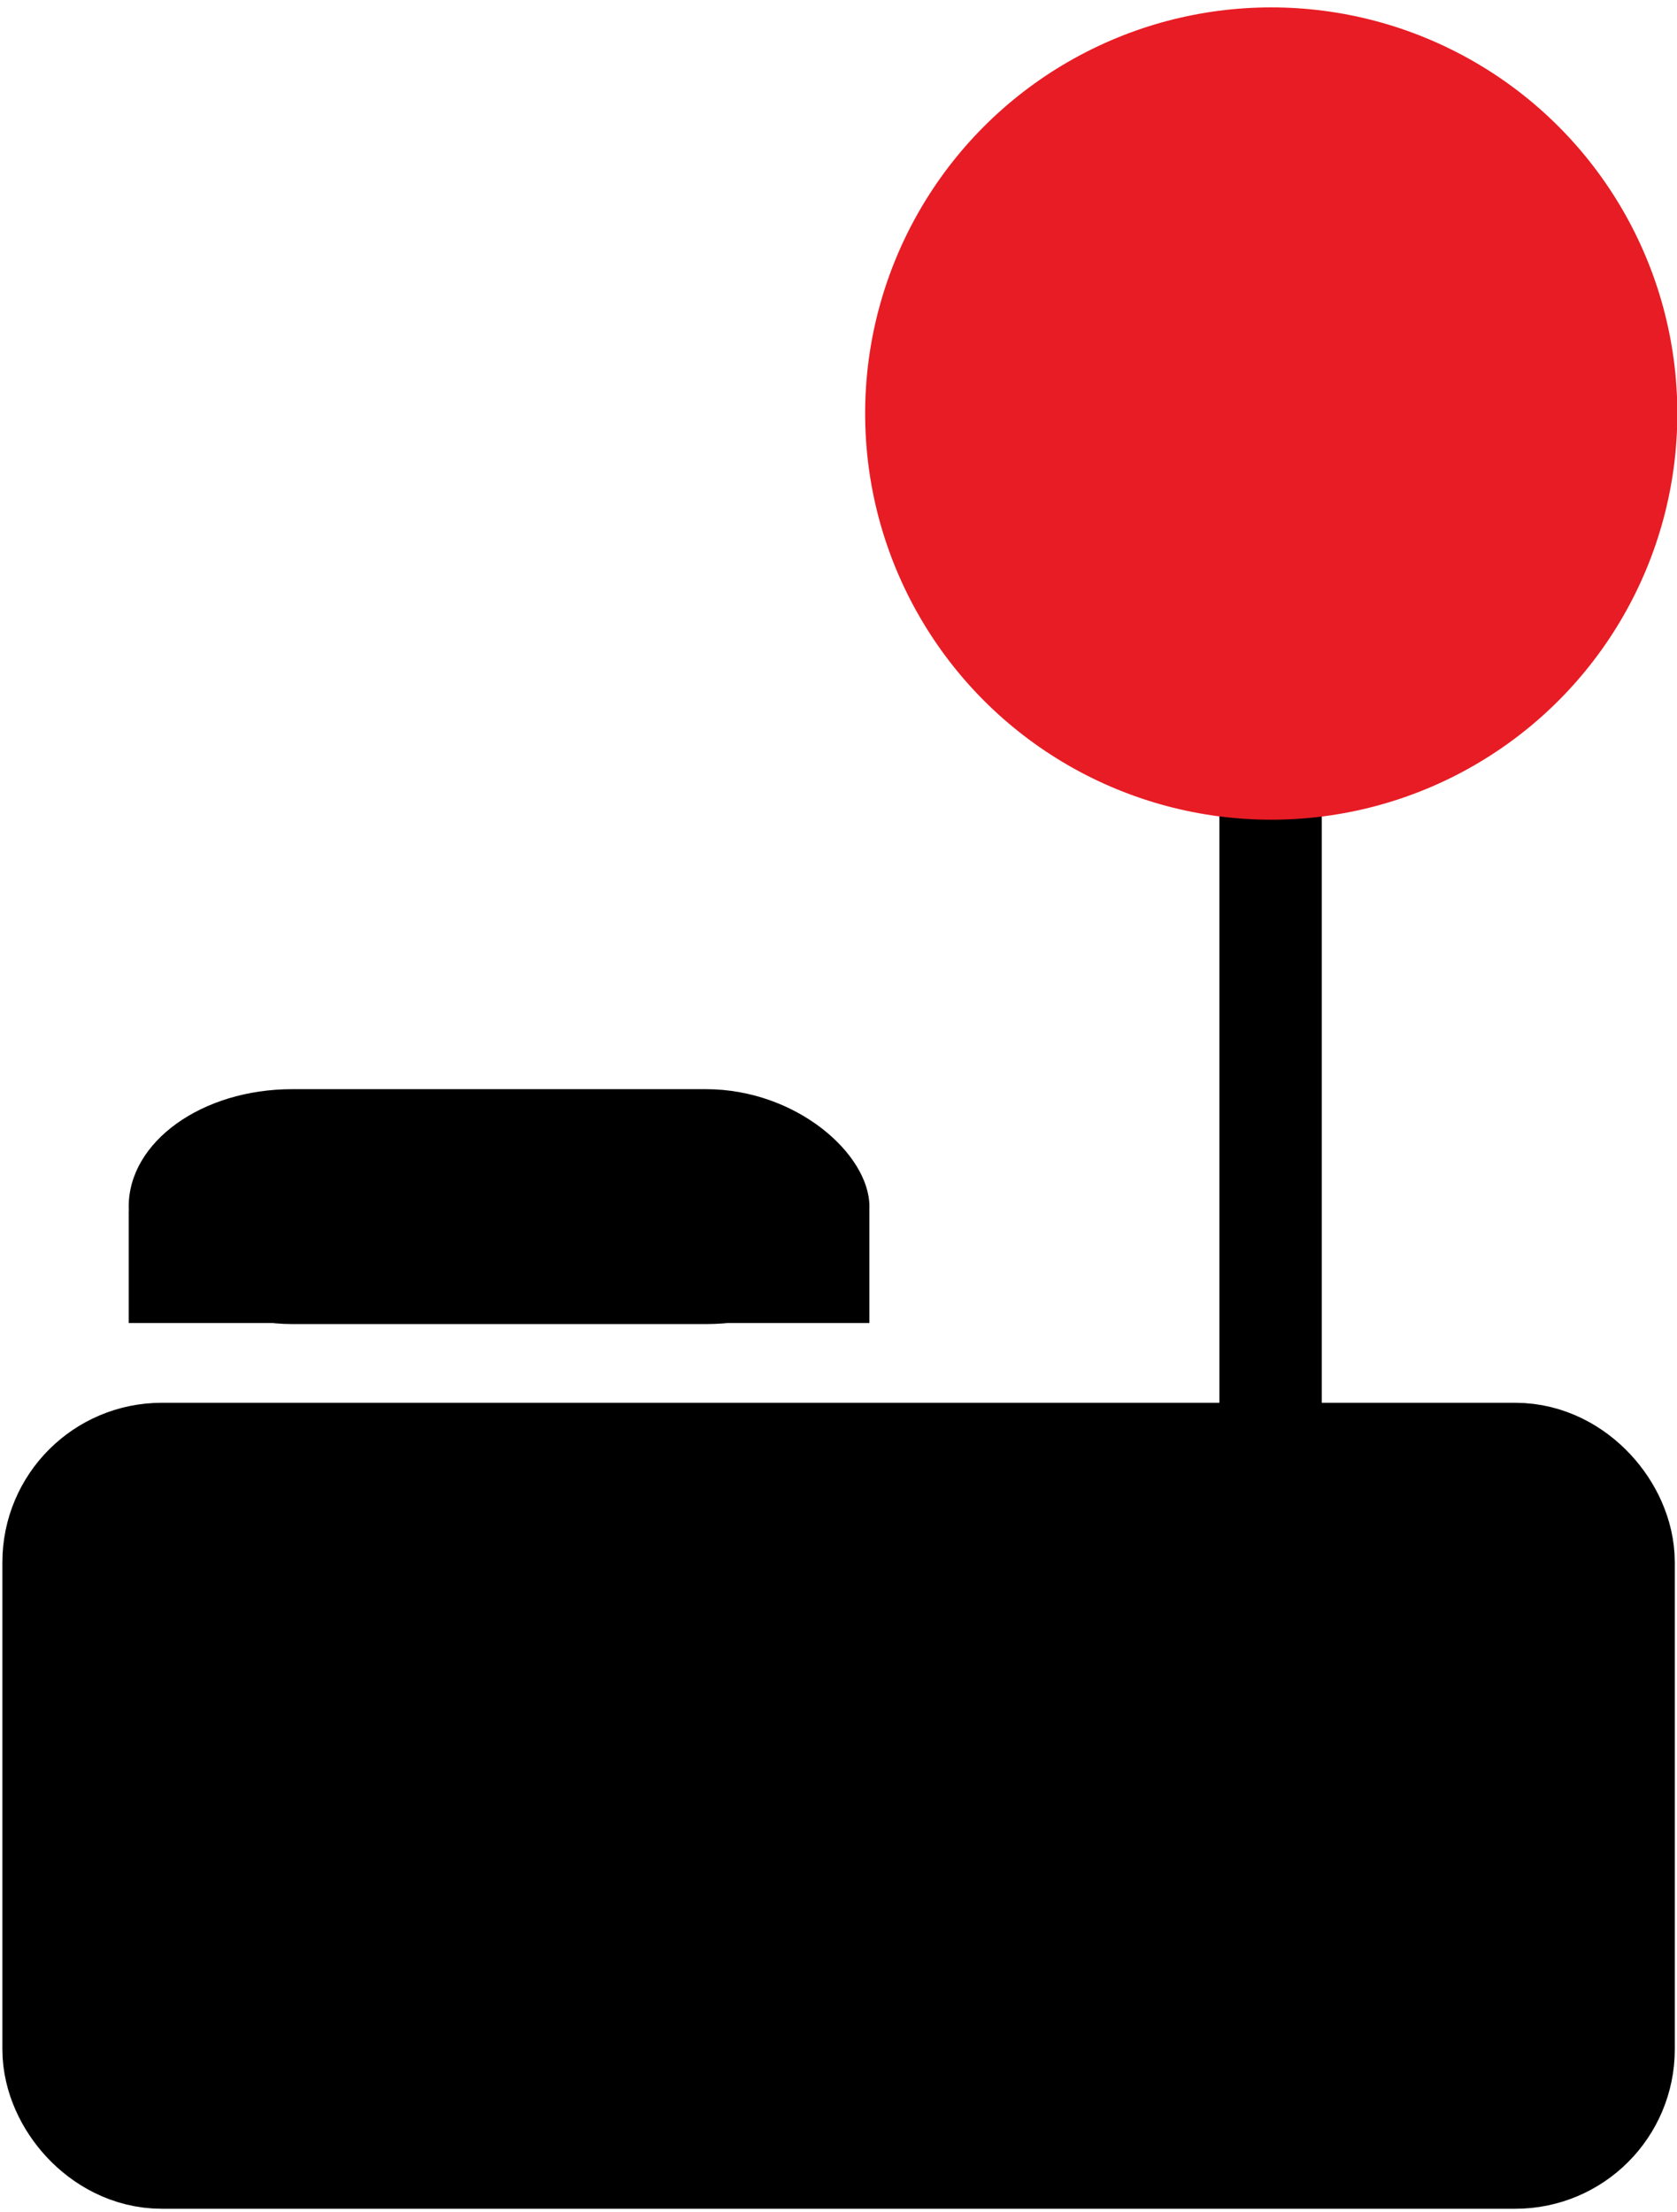 <?xml version="1.0" standalone="no"?>
<!DOCTYPE svg PUBLIC "-//W3C//DTD SVG 20010904//EN" "http://www.w3.org/TR/2001/REC-SVG-20010904/DTD/svg10.dtd">
<!-- Created using Krita: https://krita.org -->
<svg xmlns="http://www.w3.org/2000/svg" 
    xmlns:xlink="http://www.w3.org/1999/xlink"
    xmlns:krita="http://krita.org/namespaces/svg/krita"
    xmlns:sodipodi="http://sodipodi.sourceforge.net/DTD/sodipodi-0.dtd"
    width="155.25pt"
    height="204.75pt"
    viewBox="0 0 155.25 204.75">
<defs/>
<path id="shape0" transform="matrix(0.79 0 0 0.79 117.626 62.172)" fill="none" stroke="#000000" stroke-width="12" stroke-linecap="square" stroke-linejoin="miter" stroke-miterlimit="2" d="M0 0L0 143.52" sodipodi:nodetypes="cc"/><circle id="shape2" transform="matrix(0.79 0 0 0.79 80.092 0.684)" r="47.588" cx="47.588" cy="47.588" fill="#e81c24" fill-rule="evenodd" stroke-opacity="0" stroke="#000000" stroke-width="0" stroke-linecap="square" stroke-linejoin="bevel"/><rect id="shape3" transform="matrix(-0.79 0 0 -0.79 146.258 195.657)" fill="#000000" fill-rule="evenodd" stroke="#000000" stroke-width="22.245" stroke-linecap="square" stroke-linejoin="bevel" width="173.735" height="72.187" rx="7.554" ry="7.554"/><rect id="shape02" transform="matrix(-0.79 0 0 -0.79 80.485 122.461)" fill="#000000" fill-rule="evenodd" stroke-opacity="0" stroke="#000000" stroke-width="0" stroke-linecap="square" stroke-linejoin="bevel" width="86.797" height="13.148"/><rect id="shape03" transform="matrix(-0.79 0 0 -0.79 80.488 122.557)" fill="#000000" fill-rule="evenodd" stroke-opacity="0" stroke="#000000" stroke-width="0" stroke-linecap="square" stroke-linejoin="bevel" width="86.801" height="27.523" rx="19.162" ry="13.761"/>
</svg>
